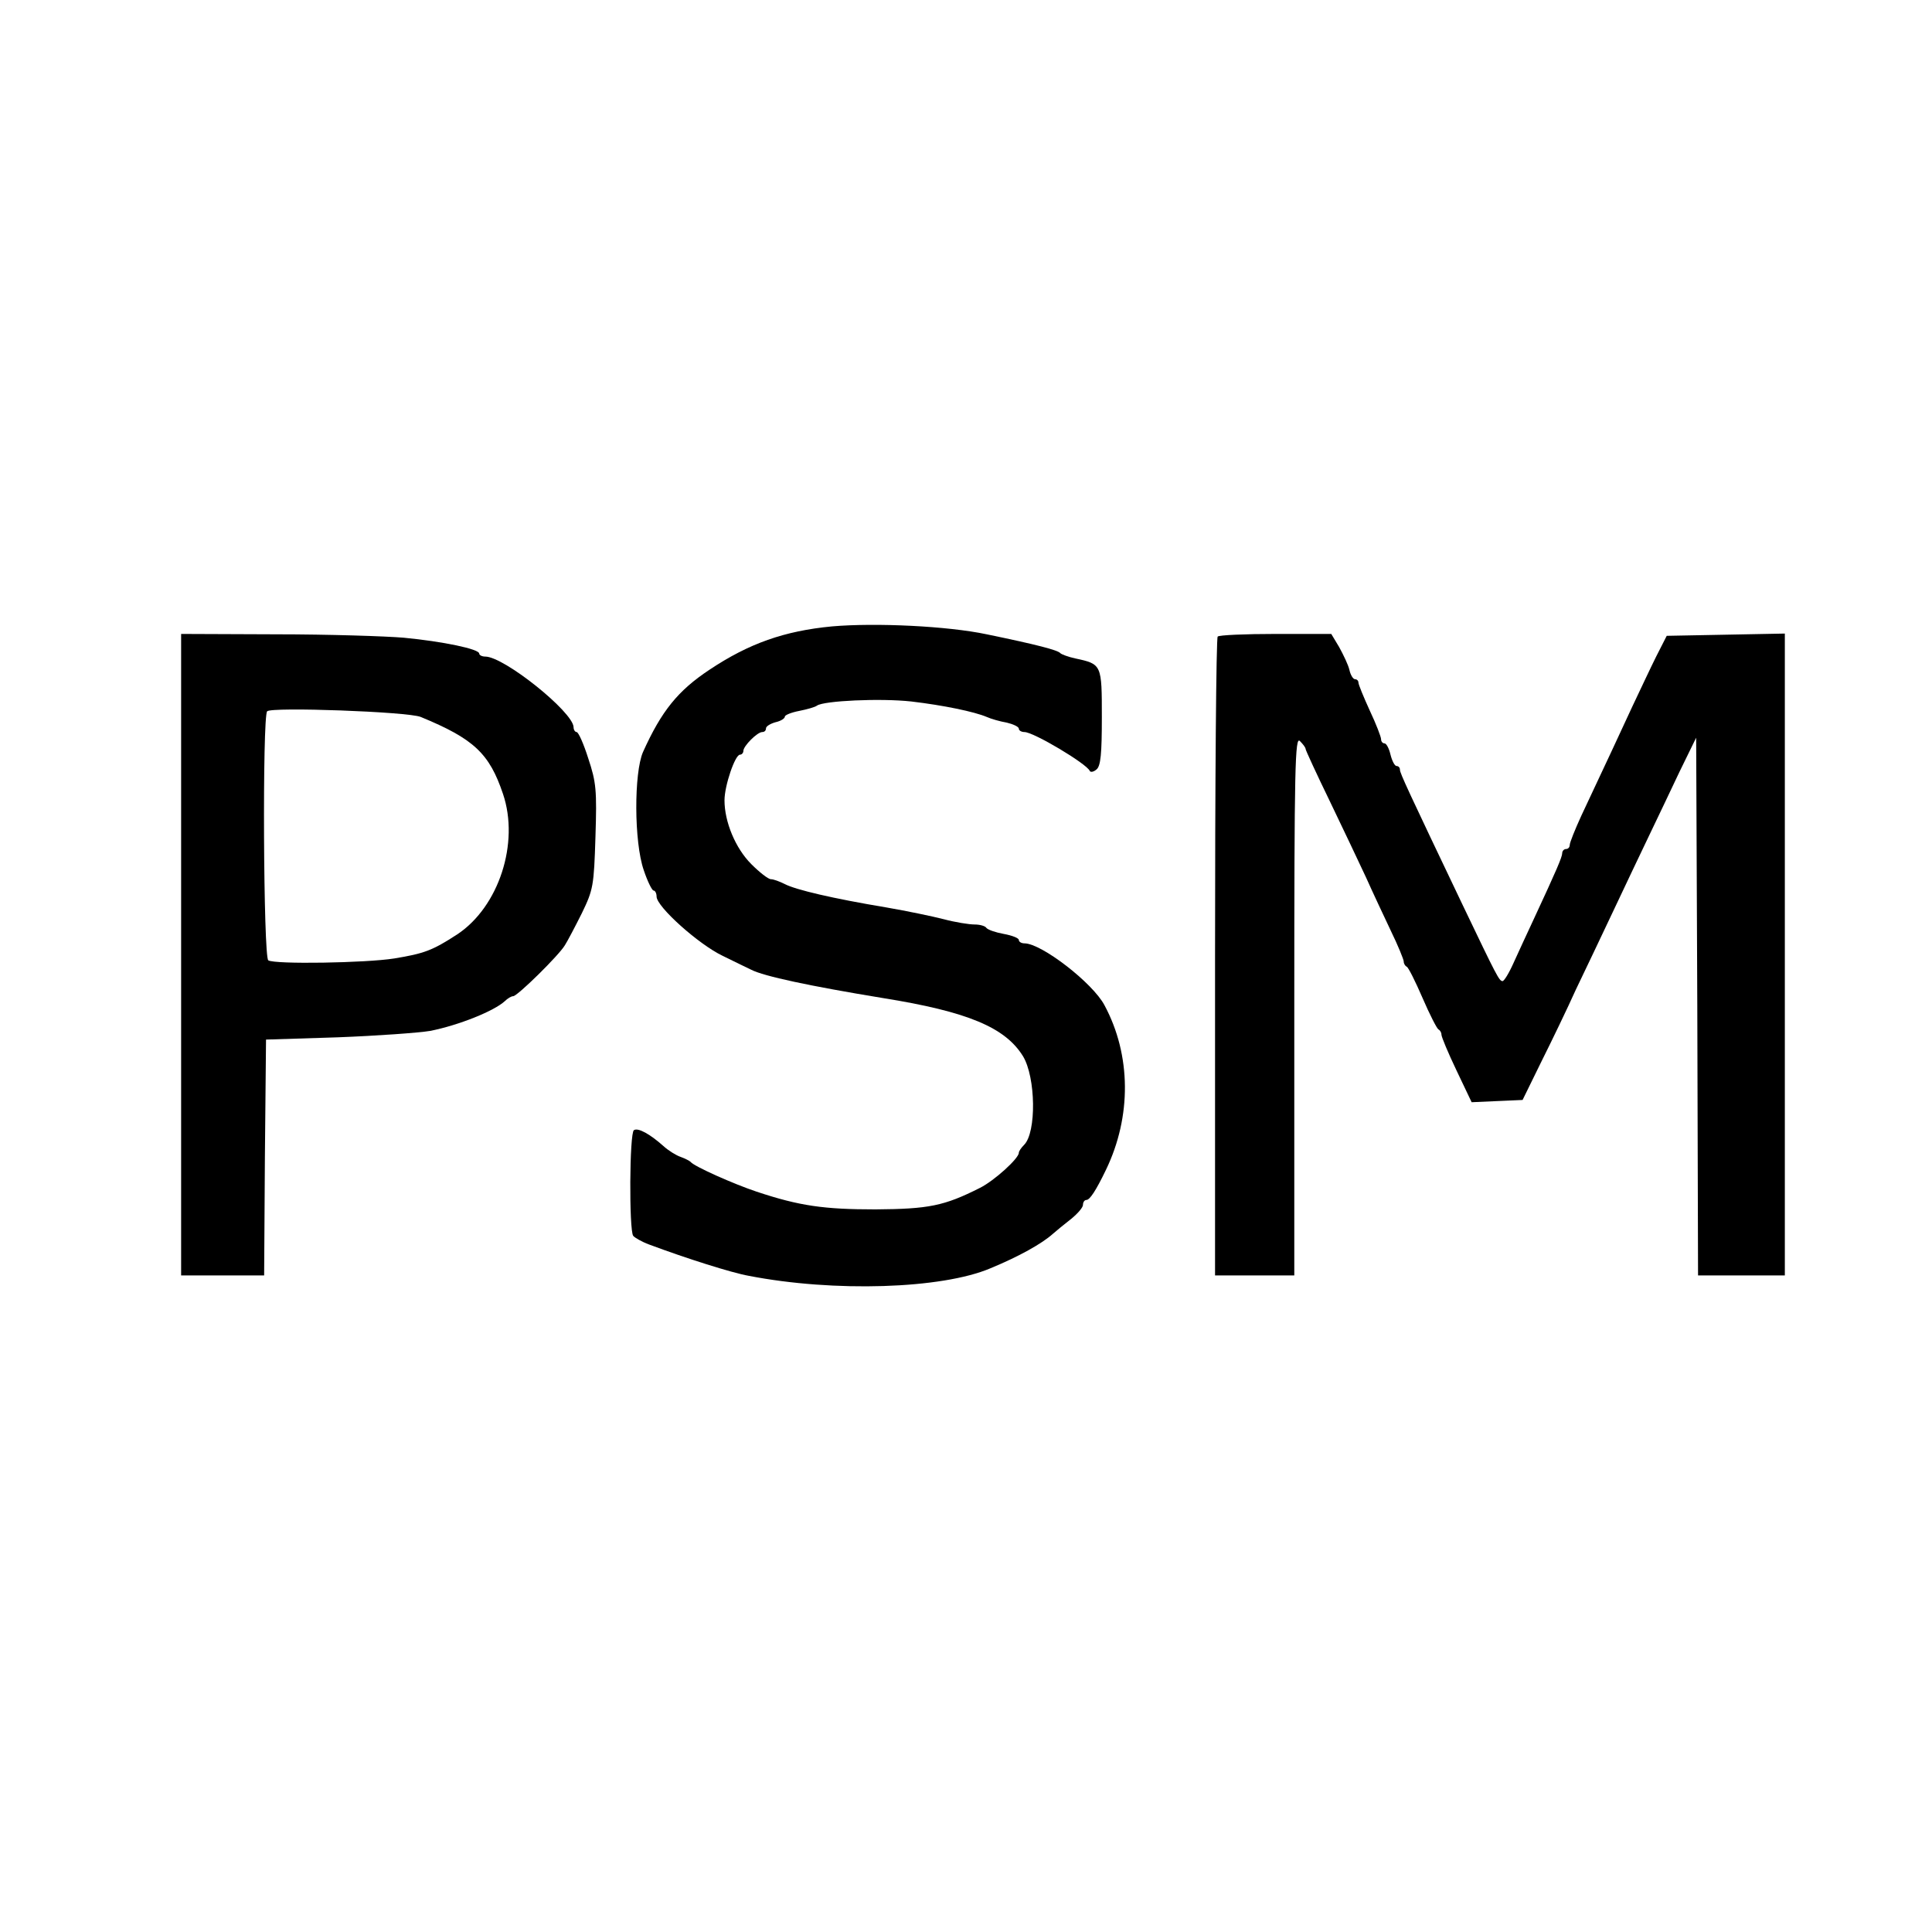 <?xml version="1.0" standalone="no"?>
<!DOCTYPE svg PUBLIC "-//W3C//DTD SVG 20010904//EN"
 "http://www.w3.org/TR/2001/REC-SVG-20010904/DTD/svg10.dtd">
<svg version="1.0" xmlns="http://www.w3.org/2000/svg"
 width="512pt" height="512pt" viewBox="0 0 512 512"
 preserveAspectRatio="xMidYMid meet">
<g transform="translate(0,512) scale(0.1,-0.1)"
fill="#000000" stroke="none">
<path d="M2205 3460 c-126 -12 -220 -45 -325 -115 -83 -55 -127 -109 -176
-218 -24 -55 -24 -238 2 -313 10 -30 22 -54 26 -54 4 0 8 -7 8 -16 0 -27 112
-127 175 -157 33 -16 67 -33 76 -37 33 -17 154 -43 349 -75 225 -36 324 -78
371 -154 34 -56 36 -202 3 -235 -8 -8 -14 -17 -14 -21 0 -15 -65 -74 -103 -93
-95 -48 -136 -56 -277 -57 -136 0 -201 9 -315 47 -60 20 -166 67 -175 79 -3 3
-15 9 -26 13 -12 4 -33 17 -46 29 -36 32 -67 49 -78 42 -12 -7 -13 -265 -2
-280 4 -5 23 -16 42 -23 99 -37 219 -75 264 -83 226 -44 512 -35 641 20 75 31
136 65 165 91 9 8 31 26 49 40 17 14 31 30 31 37 0 7 4 13 9 13 9 0 25 24 52
80 68 141 67 304 -4 436 -31 59 -167 164 -212 164 -8 0 -15 4 -15 9 0 5 -18
12 -40 16 -22 4 -42 11 -46 16 -3 5 -17 9 -31 9 -15 0 -52 6 -82 14 -31 8 -99
22 -151 31 -144 24 -241 47 -270 62 -14 7 -30 13 -37 13 -7 0 -30 18 -52 40
-42 42 -71 112 -71 169 0 39 28 121 41 121 5 0 9 5 9 10 0 13 37 50 50 50 6 0
10 4 10 10 0 5 11 12 25 16 14 3 25 10 25 15 0 4 17 11 38 15 20 4 42 10 47
14 18 13 168 20 250 11 85 -10 167 -27 200 -41 11 -5 35 -12 53 -15 17 -4 32
-11 32 -16 0 -5 7 -9 15 -9 24 0 165 -84 173 -103 2 -4 10 -3 18 4 11 9 14 42
14 138 0 140 0 141 -70 156 -19 4 -37 11 -40 14 -6 8 -64 23 -195 50 -104 22
-294 31 -410 21z"/>
<path d="M480 2590 l0 -850 110 0 110 0 2 313 3 312 190 6 c105 4 215 12 245
17 76 15 170 53 198 79 7 7 17 13 22 13 11 0 121 108 137 135 7 11 27 49 45
85 30 62 32 72 36 202 4 124 2 145 -19 208 -12 38 -26 70 -31 70 -4 0 -8 6 -8
13 -1 40 -184 187 -234 187 -9 0 -16 4 -16 8 0 12 -96 32 -200 42 -47 4 -199
9 -337 9 l-253 1 0 -850z m635 630 c141 -58 182 -97 218 -204 44 -130 -11
-299 -121 -372 -66 -43 -88 -51 -167 -64 -75 -12 -317 -16 -334 -5 -13 7 -16
647 -3 660 11 12 373 -1 407 -15z"/>
<path d="M3227 3433 c-4 -3 -7 -386 -7 -850 l0 -843 105 0 105 0 0 716 c0 636
2 714 15 700 8 -8 15 -17 15 -21 0 -3 29 -66 64 -138 35 -73 78 -163 96 -202
17 -38 47 -102 66 -142 19 -39 34 -76 34 -81 0 -6 4 -12 8 -14 4 -1 23 -39 42
-83 19 -44 38 -81 42 -83 4 -2 8 -8 8 -14 0 -6 18 -49 40 -95 l40 -84 67 3 68
3 50 102 c28 56 69 141 91 190 23 48 68 142 99 208 31 66 74 156 95 200 21 44
58 121 81 170 l44 90 3 -712 2 -713 115 0 115 0 0 850 0 851 -156 -3 -157 -3
-28 -55 c-15 -30 -43 -90 -63 -132 -34 -74 -66 -142 -135 -289 -17 -37 -31
-72 -31 -78 0 -6 -4 -11 -10 -11 -5 0 -10 -5 -10 -11 0 -10 -15 -45 -75 -174
-18 -38 -42 -91 -54 -117 -12 -27 -25 -48 -29 -48 -9 0 -15 12 -105 200 -145
304 -167 351 -167 360 0 6 -4 10 -9 10 -5 0 -12 14 -16 30 -4 17 -11 30 -16
30 -5 0 -9 5 -9 11 0 6 -13 40 -30 76 -16 35 -30 69 -30 74 0 5 -4 9 -9 9 -5
0 -12 11 -15 25 -3 13 -16 40 -27 60 l-21 35 -147 0 c-81 0 -151 -3 -154 -7z"/>
</g>
</svg>
